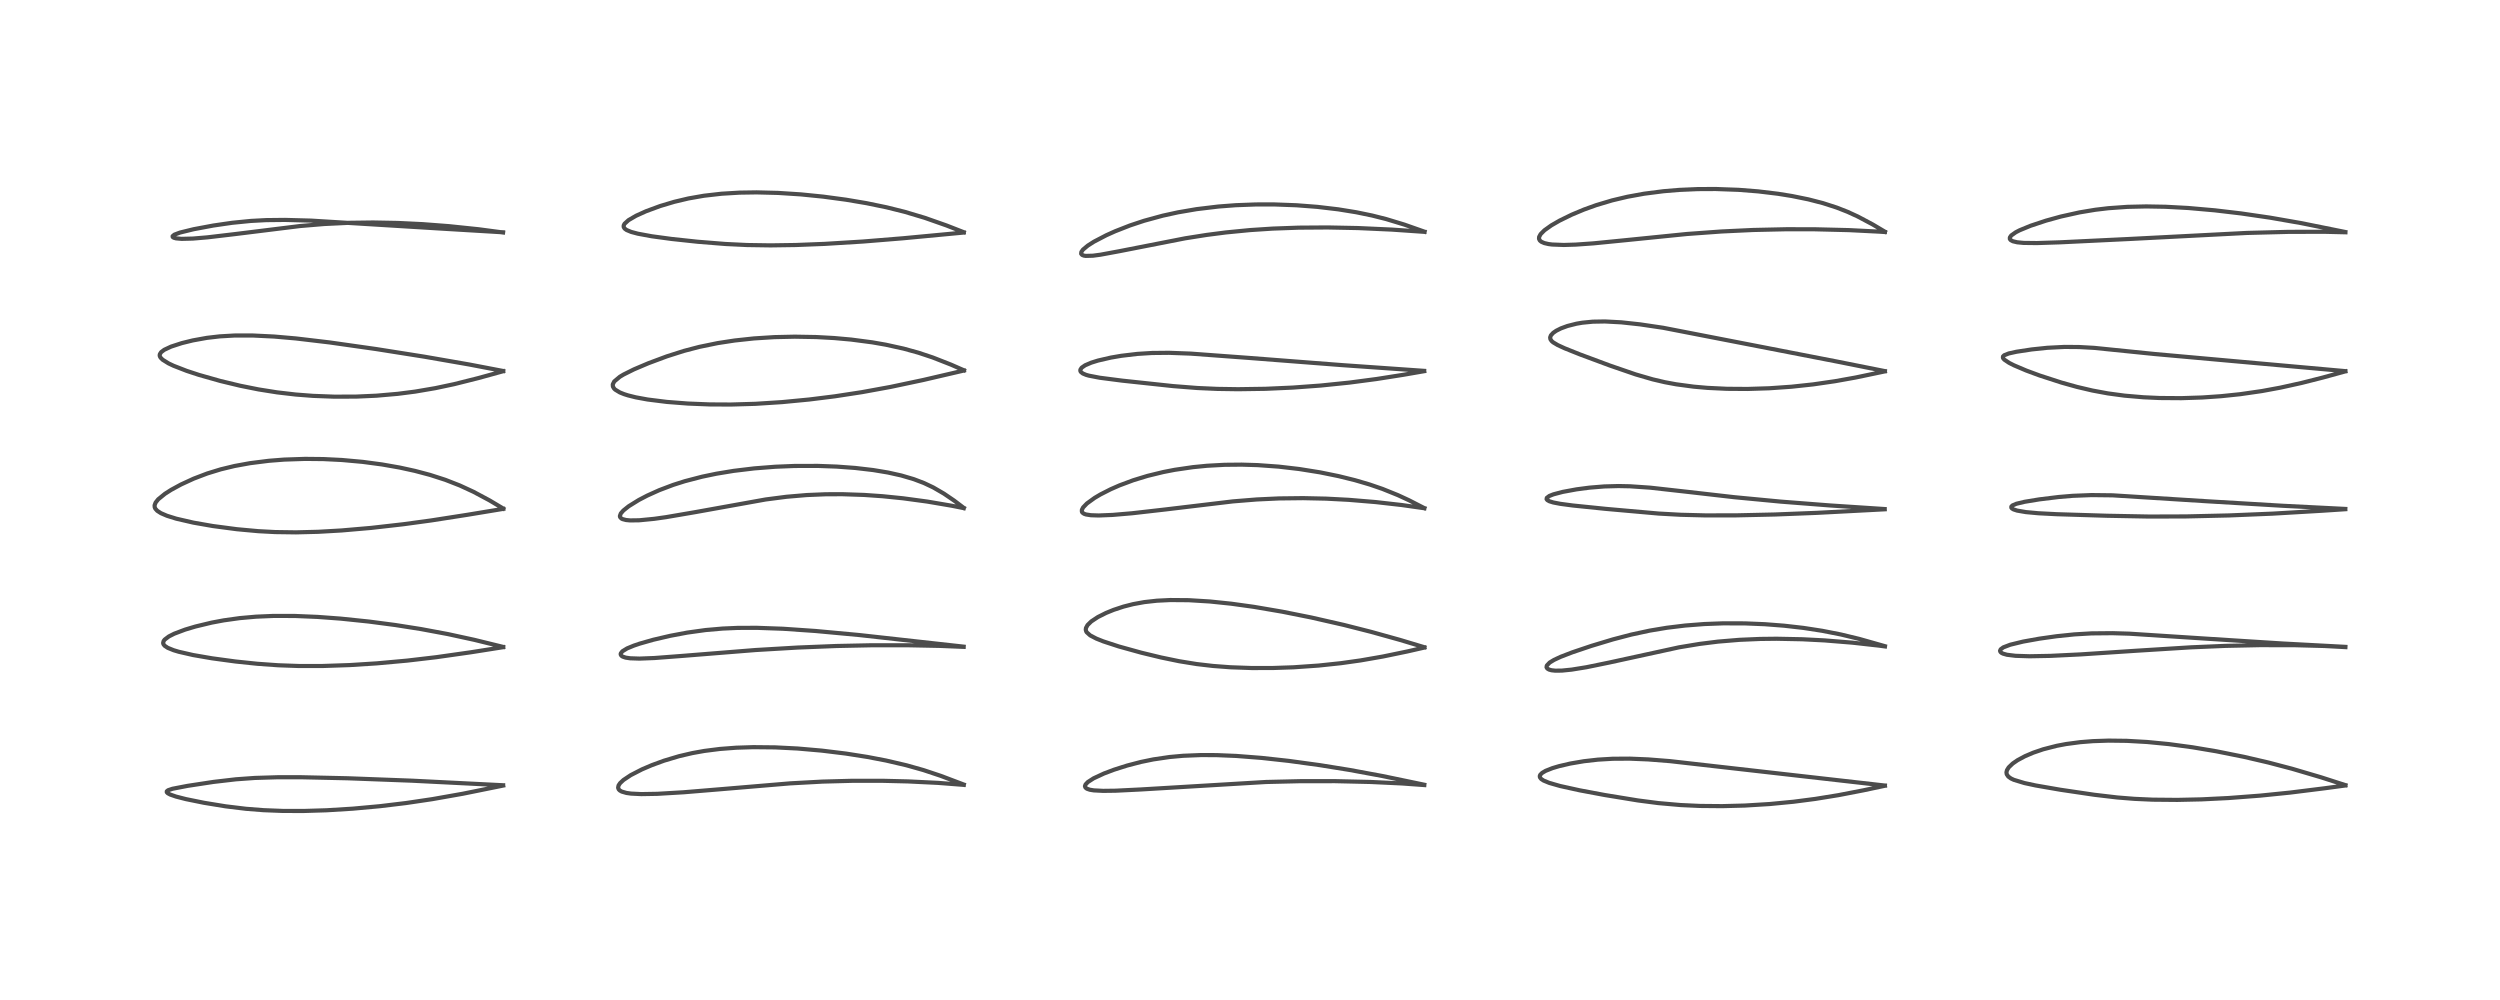 <?xml version="1.0" encoding="utf-8" standalone="no"?>
<!DOCTYPE svg PUBLIC "-//W3C//DTD SVG 1.1//EN"
  "http://www.w3.org/Graphics/SVG/1.1/DTD/svg11.dtd">
<!-- Created with matplotlib (https://matplotlib.org/) -->
<svg height="288pt" version="1.1" viewBox="0 0 720 288" width="720pt" xmlns="http://www.w3.org/2000/svg" xmlns:xlink="http://www.w3.org/1999/xlink">
 <defs>
  <style type="text/css">
*{stroke-linecap:butt;stroke-linejoin:round;}
  </style>
 </defs>
 <g id="figure_1">
  <g id="patch_1">
   <path d="M 0 288 
L 720 288 
L 720 0 
L 0 0 
z
" style="fill:#ffffff;"/>
  </g>
  <g id="axes_1">
   <g id="line2d_1">
    <path clip-path="url(#p318655c367)" d="M 144.897 226.152 
L 118.605 224.836 
L 100.129 224.142 
L 86.869 223.847 
L 79.938 223.846 
L 73.388 224.047 
L 67.955 224.437 
L 61.482 225.19 
L 54.017 226.329 
L 49.687 227.162 
L 48.41 227.587 
L 48.035 227.895 
L 48.034 228.158 
L 48.302 228.445 
L 48.987 228.819 
L 50.692 229.413 
L 53.528 230.141 
L 58.768 231.207 
L 64.983 232.221 
L 70.847 232.934 
L 75.862 233.33 
L 81.486 233.549 
L 87.479 233.56 
L 94.029 233.36 
L 101.608 232.895 
L 109.421 232.181 
L 116.914 231.279 
L 124.497 230.154 
L 133.288 228.598 
L 144.199 226.388 
L 144.922 226.239 
L 144.922 226.239 
" style="fill:none;stroke:#000000;stroke-linecap:square;stroke-opacity:0.7;stroke-width:1.2;"/>
   </g>
   <g id="line2d_2">
    <path clip-path="url(#p318655c367)" d="M 144.91 186.311 
L 136.608 184.275 
L 129.002 182.619 
L 121.263 181.174 
L 113.907 180.013 
L 106.25 179.007 
L 98.092 178.161 
L 91.47 177.67 
L 84.935 177.398 
L 78.79 177.386 
L 73.725 177.601 
L 69.047 178.017 
L 64.427 178.663 
L 60.972 179.312 
L 56.289 180.436 
L 53.31 181.328 
L 50.189 182.506 
L 48.639 183.289 
L 47.426 184.206 
L 47.116 184.626 
L 46.981 185.198 
L 47.087 185.56 
L 47.428 185.989 
L 48.316 186.578 
L 50.002 187.263 
L 51.473 187.706 
L 55.596 188.65 
L 61.048 189.591 
L 67.841 190.512 
L 74.144 191.17 
L 80.136 191.596 
L 85.957 191.803 
L 92.931 191.805 
L 100.719 191.542 
L 108.539 191.046 
L 117.275 190.253 
L 125.614 189.276 
L 135.622 187.852 
L 144.928 186.384 
L 144.928 186.384 
" style="fill:none;stroke:#000000;stroke-linecap:square;stroke-opacity:0.7;stroke-width:1.2;"/>
   </g>
   <g id="line2d_3">
    <path clip-path="url(#p318655c367)" d="M 144.948 146.472 
L 140.992 144.114 
L 136.351 141.633 
L 132.425 139.818 
L 128.244 138.186 
L 123.84 136.767 
L 119.496 135.615 
L 115.12 134.657 
L 110.027 133.762 
L 104.463 133.02 
L 98.472 132.478 
L 93.16 132.215 
L 87.877 132.159 
L 81.835 132.362 
L 77.444 132.706 
L 72.009 133.392 
L 67.542 134.209 
L 63.582 135.166 
L 59.676 136.366 
L 55.769 137.856 
L 52.13 139.531 
L 49.294 141.074 
L 47.513 142.21 
L 45.568 143.793 
L 44.814 144.741 
L 44.522 145.533 
L 44.556 146.084 
L 44.734 146.495 
L 45.28 147.106 
L 46.343 147.793 
L 48.096 148.547 
L 50.766 149.381 
L 55.716 150.522 
L 61.275 151.494 
L 68.214 152.412 
L 74.39 152.977 
L 79.219 153.235 
L 85.249 153.32 
L 91.656 153.158 
L 98.357 152.773 
L 106.852 152.039 
L 116.123 150.985 
L 124.189 149.885 
L 134.563 148.266 
L 144.953 146.549 
L 144.953 146.549 
" style="fill:none;stroke:#000000;stroke-linecap:square;stroke-opacity:0.7;stroke-width:1.2;"/>
   </g>
   <g id="line2d_4">
    <path clip-path="url(#p318655c367)" d="M 144.926 106.848 
L 135.178 104.982 
L 122.239 102.729 
L 108.329 100.527 
L 94.897 98.616 
L 85.251 97.475 
L 78.99 96.927 
L 72.715 96.619 
L 67.516 96.628 
L 63.258 96.876 
L 59.588 97.304 
L 55.537 98.035 
L 52.383 98.81 
L 49.293 99.815 
L 47.305 100.743 
L 46.413 101.415 
L 46.032 102.011 
L 45.99 102.369 
L 46.049 102.637 
L 46.25 103.005 
L 46.831 103.594 
L 48.532 104.653 
L 49.998 105.347 
L 53.755 106.807 
L 57.289 107.97 
L 63.453 109.718 
L 69.199 111.098 
L 74.467 112.153 
L 79.792 112.999 
L 85.155 113.624 
L 90.143 114.009 
L 96.331 114.244 
L 102.646 114.217 
L 108.389 113.96 
L 114.551 113.424 
L 119.558 112.78 
L 125.375 111.788 
L 130.812 110.632 
L 137.718 108.898 
L 144.905 106.914 
L 144.905 106.914 
" style="fill:none;stroke:#000000;stroke-linecap:square;stroke-opacity:0.7;stroke-width:1.2;"/>
   </g>
   <g id="line2d_5">
    <path clip-path="url(#p318655c367)" d="M 144.853 66.898 
L 126.859 65.823 
L 89.548 63.534 
L 82.08 63.334 
L 76.656 63.394 
L 72.277 63.625 
L 66.854 64.164 
L 61.442 64.952 
L 55.761 66.016 
L 51.83 66.979 
L 50.226 67.582 
L 49.712 68.019 
L 49.748 68.258 
L 50.051 68.468 
L 50.717 68.652 
L 52.318 68.791 
L 55.562 68.708 
L 59.747 68.355 
L 67.526 67.436 
L 86.448 65.094 
L 93.394 64.512 
L 100.622 64.166 
L 107.469 64.077 
L 114.514 64.208 
L 121.744 64.558 
L 129.288 65.134 
L 137.813 66.022 
L 144.889 66.959 
L 144.889 66.959 
" style="fill:none;stroke:#000000;stroke-linecap:square;stroke-opacity:0.7;stroke-width:1.2;"/>
   </g>
   <g id="line2d_6">
    <path clip-path="url(#p318655c367)" d="M 277.563 225.95 
L 270.911 223.435 
L 265.954 221.785 
L 261.064 220.403 
L 255.166 219.028 
L 249.784 217.998 
L 243.591 217.025 
L 236.654 216.175 
L 229.717 215.571 
L 223.228 215.244 
L 216.953 215.181 
L 212.032 215.339 
L 207.304 215.701 
L 202.848 216.269 
L 199.405 216.887 
L 195.563 217.784 
L 191.237 219.078 
L 187.745 220.355 
L 184.871 221.586 
L 181.649 223.243 
L 179.553 224.639 
L 178.591 225.539 
L 178.148 226.2 
L 178.015 226.863 
L 178.188 227.33 
L 178.506 227.657 
L 179.072 227.979 
L 180.416 228.367 
L 181.753 228.556 
L 184.7 228.701 
L 189.326 228.62 
L 196.867 228.175 
L 207.709 227.279 
L 227.586 225.605 
L 236.909 225.098 
L 245.558 224.867 
L 254.095 224.867 
L 261.507 225.047 
L 270.145 225.468 
L 277.57 226.044 
L 277.57 226.044 
" style="fill:none;stroke:#000000;stroke-linecap:square;stroke-opacity:0.7;stroke-width:1.2;"/>
   </g>
   <g id="line2d_7">
    <path clip-path="url(#p318655c367)" d="M 277.527 186.233 
L 247.447 182.89 
L 234.86 181.723 
L 225.493 181.08 
L 217.971 180.813 
L 212.476 180.834 
L 208.109 181.025 
L 203.198 181.455 
L 197.917 182.189 
L 192.988 183.118 
L 188.124 184.257 
L 184.26 185.358 
L 182.542 185.94 
L 180.599 186.745 
L 179.253 187.568 
L 178.779 188.18 
L 178.753 188.498 
L 178.953 188.844 
L 179.328 189.103 
L 180.198 189.396 
L 181.457 189.585 
L 184.161 189.677 
L 188.485 189.51 
L 196.32 188.914 
L 217.568 187.21 
L 229.728 186.492 
L 240.855 186.048 
L 250.755 185.841 
L 261.507 185.833 
L 270.763 186.019 
L 277.54 186.298 
L 277.54 186.298 
" style="fill:none;stroke:#000000;stroke-linecap:square;stroke-opacity:0.7;stroke-width:1.2;"/>
   </g>
   <g id="line2d_8">
    <path clip-path="url(#p318655c367)" d="M 277.566 146.269 
L 274.788 144.168 
L 271.852 142.166 
L 268.778 140.382 
L 266.127 139.124 
L 263.173 138 
L 259.559 136.936 
L 255.736 136.085 
L 251.46 135.375 
L 246.304 134.772 
L 240.966 134.378 
L 235.575 134.181 
L 228.845 134.196 
L 223.295 134.421 
L 217.21 134.896 
L 211.3 135.609 
L 206.332 136.428 
L 202.208 137.287 
L 197.229 138.584 
L 193.893 139.644 
L 189.858 141.172 
L 186.431 142.717 
L 183.988 143.99 
L 181.062 145.801 
L 179.518 147.036 
L 178.798 147.863 
L 178.522 148.614 
L 178.596 148.944 
L 178.969 149.336 
L 179.295 149.504 
L 180.295 149.765 
L 181.481 149.879 
L 184.104 149.841 
L 188.407 149.421 
L 191.796 148.943 
L 200.2 147.502 
L 220.495 143.849 
L 226.523 143.069 
L 232.343 142.573 
L 237.841 142.346 
L 242.587 142.329 
L 248.889 142.542 
L 254.171 142.91 
L 260.064 143.508 
L 267.03 144.449 
L 274.113 145.653 
L 277.567 146.342 
L 277.567 146.342 
" style="fill:none;stroke:#000000;stroke-linecap:square;stroke-opacity:0.7;stroke-width:1.2;"/>
   </g>
   <g id="line2d_9">
    <path clip-path="url(#p318655c367)" d="M 277.621 106.652 
L 273.934 105.033 
L 268.62 102.95 
L 264.496 101.58 
L 260.227 100.401 
L 255.109 99.273 
L 251.209 98.593 
L 245.13 97.795 
L 240.222 97.355 
L 235.095 97.072 
L 228.896 96.962 
L 223.025 97.092 
L 217.128 97.467 
L 211.565 98.066 
L 206.715 98.81 
L 201.404 99.901 
L 196.971 101.062 
L 192.033 102.635 
L 186.759 104.603 
L 182.574 106.379 
L 179.603 107.857 
L 178.516 108.507 
L 176.893 109.869 
L 176.476 110.712 
L 176.522 111.337 
L 176.872 111.918 
L 177.185 112.22 
L 178.516 113.024 
L 179.735 113.513 
L 180.862 113.871 
L 183.091 114.429 
L 186.525 115.06 
L 192.048 115.751 
L 198.102 116.221 
L 204.354 116.472 
L 210.474 116.506 
L 217.554 116.299 
L 225.202 115.81 
L 233.085 115.054 
L 240.409 114.14 
L 248.245 112.939 
L 256.483 111.432 
L 265.9 109.435 
L 277.609 106.711 
L 277.609 106.711 
" style="fill:none;stroke:#000000;stroke-linecap:square;stroke-opacity:0.7;stroke-width:1.2;"/>
   </g>
   <g id="line2d_10">
    <path clip-path="url(#p318655c367)" d="M 277.562 66.876 
L 272.561 64.924 
L 266.322 62.731 
L 260.573 61.013 
L 255.351 59.711 
L 249.568 58.517 
L 243.636 57.513 
L 237.096 56.632 
L 230.668 55.985 
L 224.12 55.561 
L 217.898 55.404 
L 212.979 55.481 
L 207.812 55.791 
L 202.721 56.374 
L 198.28 57.153 
L 194.187 58.122 
L 190.129 59.337 
L 186.06 60.838 
L 183.176 62.143 
L 181.001 63.413 
L 179.876 64.437 
L 179.625 64.924 
L 179.618 65.371 
L 179.906 65.841 
L 180.465 66.246 
L 181.779 66.792 
L 183.69 67.303 
L 187.705 68.045 
L 193.43 68.821 
L 200.966 69.627 
L 208.937 70.269 
L 215.162 70.568 
L 221.912 70.669 
L 229.197 70.562 
L 237.47 70.239 
L 248.603 69.555 
L 260.111 68.618 
L 277.569 66.972 
L 277.569 66.972 
" style="fill:none;stroke:#000000;stroke-linecap:square;stroke-opacity:0.7;stroke-width:1.2;"/>
   </g>
   <g id="line2d_11">
    <path clip-path="url(#p318655c367)" d="M 410.187 226.001 
L 398.124 223.49 
L 388.621 221.735 
L 380.087 220.36 
L 371.171 219.138 
L 363.332 218.277 
L 356.068 217.711 
L 350.406 217.476 
L 345.92 217.456 
L 340.73 217.665 
L 336.827 218.021 
L 332.145 218.71 
L 328.559 219.448 
L 324.587 220.484 
L 320.881 221.663 
L 317.952 222.766 
L 314.955 224.159 
L 313.3 225.224 
L 312.634 225.931 
L 312.469 226.405 
L 312.596 226.808 
L 313.019 227.148 
L 313.867 227.443 
L 315.004 227.629 
L 317.704 227.769 
L 321.262 227.724 
L 328.575 227.364 
L 364.613 225.211 
L 374.387 224.98 
L 384.492 224.971 
L 394.717 225.206 
L 403.802 225.636 
L 410.201 226.099 
L 410.201 226.099 
" style="fill:none;stroke:#000000;stroke-linecap:square;stroke-opacity:0.7;stroke-width:1.2;"/>
   </g>
   <g id="line2d_12">
    <path clip-path="url(#p318655c367)" d="M 410.225 186.403 
L 403.177 184.287 
L 394.882 181.976 
L 387.068 179.989 
L 377.594 177.829 
L 369.253 176.16 
L 361.113 174.77 
L 354.609 173.867 
L 348.442 173.226 
L 342.348 172.854 
L 337.054 172.811 
L 333.184 173.001 
L 329.564 173.404 
L 326.331 173.995 
L 323.57 174.7 
L 320.734 175.636 
L 318.56 176.52 
L 316.178 177.717 
L 314.295 178.965 
L 313.211 180.022 
L 312.755 180.865 
L 312.7 181.371 
L 312.829 181.847 
L 312.981 182.106 
L 313.978 182.996 
L 315.747 183.92 
L 317.734 184.712 
L 322.198 186.174 
L 328.673 187.97 
L 334.41 189.358 
L 339.625 190.434 
L 344.66 191.251 
L 349.344 191.796 
L 354.366 192.174 
L 360.49 192.392 
L 366.615 192.383 
L 372.52 192.181 
L 379.761 191.68 
L 386.168 190.999 
L 391.877 190.195 
L 398.23 189.087 
L 405.307 187.62 
L 410.245 186.492 
L 410.245 186.492 
" style="fill:none;stroke:#000000;stroke-linecap:square;stroke-opacity:0.7;stroke-width:1.2;"/>
   </g>
   <g id="line2d_13">
    <path clip-path="url(#p318655c367)" d="M 410.204 146.341 
L 405.83 144.095 
L 402.601 142.601 
L 398.155 140.806 
L 394.478 139.542 
L 390.274 138.305 
L 385.549 137.134 
L 380.186 136.04 
L 374.173 135.076 
L 368.279 134.39 
L 362.216 133.954 
L 357.605 133.816 
L 352.69 133.864 
L 347.64 134.138 
L 343.55 134.54 
L 338.305 135.308 
L 335.006 135.951 
L 330.464 137.06 
L 326.39 138.306 
L 322.422 139.787 
L 319.876 140.903 
L 316.922 142.406 
L 315.268 143.383 
L 313.03 145 
L 311.935 146.142 
L 311.573 146.858 
L 311.586 147.386 
L 311.722 147.619 
L 312.197 147.965 
L 312.776 148.168 
L 314.177 148.385 
L 316.434 148.458 
L 320.411 148.297 
L 326.018 147.821 
L 335.735 146.712 
L 355.084 144.398 
L 361.949 143.844 
L 368.379 143.545 
L 375.291 143.465 
L 381.892 143.609 
L 388.418 143.95 
L 396.191 144.596 
L 403.652 145.442 
L 410.218 146.372 
L 410.218 146.372 
" style="fill:none;stroke:#000000;stroke-linecap:square;stroke-opacity:0.7;stroke-width:1.2;"/>
   </g>
   <g id="line2d_14">
    <path clip-path="url(#p318655c367)" d="M 410.16 106.808 
L 386.529 105.155 
L 359.599 103.071 
L 342.926 101.841 
L 336.674 101.609 
L 331.789 101.658 
L 327.566 101.922 
L 322.936 102.471 
L 319.933 102.985 
L 316.222 103.842 
L 314.278 104.447 
L 312.514 105.205 
L 311.518 105.897 
L 311.143 106.473 
L 311.138 106.824 
L 311.282 107.112 
L 311.848 107.564 
L 312.806 107.963 
L 313.59 108.187 
L 316.709 108.787 
L 323.176 109.623 
L 337.863 111.197 
L 344.861 111.746 
L 350.574 112.002 
L 356.547 112.093 
L 364.463 111.976 
L 372.317 111.624 
L 380.359 111.035 
L 388.609 110.189 
L 396.476 109.152 
L 404.23 107.929 
L 410.182 106.898 
L 410.182 106.898 
" style="fill:none;stroke:#000000;stroke-linecap:square;stroke-opacity:0.7;stroke-width:1.2;"/>
   </g>
   <g id="line2d_15">
    <path clip-path="url(#p318655c367)" d="M 410.267 66.73 
L 404.433 64.676 
L 399.221 63.094 
L 395.181 62.074 
L 390.625 61.133 
L 385.376 60.283 
L 379.376 59.575 
L 373.4 59.116 
L 367.039 58.879 
L 361.713 58.881 
L 355.9 59.098 
L 350.883 59.48 
L 344.623 60.234 
L 339.272 61.15 
L 334.858 62.117 
L 329.502 63.58 
L 325.443 64.928 
L 321.17 66.602 
L 318.627 67.744 
L 315.075 69.596 
L 313.285 70.732 
L 311.896 71.894 
L 311.426 72.565 
L 311.379 73.093 
L 311.643 73.412 
L 312.154 73.617 
L 312.689 73.7 
L 314.761 73.643 
L 316.933 73.355 
L 322.434 72.335 
L 341.342 68.632 
L 347.487 67.661 
L 353.031 66.943 
L 360.021 66.261 
L 366.511 65.836 
L 374.03 65.565 
L 382.344 65.506 
L 391.126 65.682 
L 400.837 66.123 
L 410.27 66.773 
L 410.27 66.773 
" style="fill:none;stroke:#000000;stroke-linecap:square;stroke-opacity:0.7;stroke-width:1.2;"/>
   </g>
   <g id="line2d_16">
    <path clip-path="url(#p318655c367)" d="M 542.844 226.236 
L 480.928 219.204 
L 474.684 218.711 
L 469.341 218.49 
L 464.446 218.522 
L 460.196 218.774 
L 456.172 219.231 
L 452.231 219.903 
L 449.011 220.653 
L 447.091 221.228 
L 445.148 222 
L 444.15 222.585 
L 443.609 223.118 
L 443.456 223.478 
L 443.502 223.883 
L 443.868 224.352 
L 444.557 224.803 
L 446.19 225.476 
L 449.317 226.37 
L 454.929 227.608 
L 462.16 228.963 
L 471.745 230.53 
L 477.612 231.291 
L 484.001 231.853 
L 489.628 232.111 
L 495.989 232.168 
L 502.509 231.998 
L 509.683 231.56 
L 516.558 230.897 
L 522.814 230.084 
L 529.447 229.007 
L 536.693 227.605 
L 542.844 226.301 
L 542.844 226.301 
" style="fill:none;stroke:#000000;stroke-linecap:square;stroke-opacity:0.7;stroke-width:1.2;"/>
   </g>
   <g id="line2d_17">
    <path clip-path="url(#p318655c367)" d="M 542.844 186.096 
L 535.411 183.992 
L 530.185 182.731 
L 524.792 181.669 
L 519.364 180.834 
L 513.797 180.199 
L 508.263 179.771 
L 502.521 179.535 
L 496.231 179.521 
L 490.833 179.723 
L 485.301 180.154 
L 480.037 180.796 
L 475.125 181.618 
L 469.843 182.753 
L 464.526 184.146 
L 458.35 186.009 
L 452.847 187.861 
L 449.474 189.162 
L 447.563 190.052 
L 446.3 190.82 
L 445.48 191.682 
L 445.402 192.177 
L 445.612 192.53 
L 446.116 192.836 
L 446.84 193.037 
L 447.918 193.154 
L 449.82 193.132 
L 452.624 192.852 
L 456.887 192.161 
L 463.465 190.811 
L 483.563 186.428 
L 489.478 185.448 
L 494.759 184.787 
L 500.949 184.272 
L 506.906 184.015 
L 511.651 183.959 
L 519.042 184.106 
L 525.454 184.436 
L 533.49 185.086 
L 541.188 185.946 
L 542.876 186.174 
L 542.876 186.174 
" style="fill:none;stroke:#000000;stroke-linecap:square;stroke-opacity:0.7;stroke-width:1.2;"/>
   </g>
   <g id="line2d_18">
    <path clip-path="url(#p318655c367)" d="M 542.781 146.604 
L 527.013 145.567 
L 512.858 144.466 
L 499.496 143.194 
L 486.049 141.656 
L 475.27 140.449 
L 469.442 140.05 
L 466.121 139.982 
L 462.015 140.094 
L 457.755 140.443 
L 454.037 140.932 
L 450.052 141.666 
L 447.383 142.369 
L 446.21 142.834 
L 445.485 143.379 
L 445.416 143.738 
L 445.633 144.035 
L 446.22 144.364 
L 447.352 144.714 
L 449.374 145.104 
L 452.96 145.583 
L 462.417 146.549 
L 477.734 147.907 
L 484.014 148.254 
L 491.056 148.433 
L 499.896 148.426 
L 511.158 148.175 
L 523.242 147.701 
L 542.801 146.678 
L 542.801 146.678 
" style="fill:none;stroke:#000000;stroke-linecap:square;stroke-opacity:0.7;stroke-width:1.2;"/>
   </g>
   <g id="line2d_19">
    <path clip-path="url(#p318655c367)" d="M 542.836 106.878 
L 528.989 104.117 
L 478.943 94.394 
L 472.295 93.411 
L 466.935 92.831 
L 462.214 92.58 
L 458.74 92.64 
L 455.704 92.937 
L 454.046 93.221 
L 451.437 93.881 
L 449.554 94.572 
L 448.186 95.26 
L 447.319 95.863 
L 446.662 96.583 
L 446.442 97.189 
L 446.522 97.702 
L 446.877 98.221 
L 447.322 98.607 
L 448.653 99.399 
L 450.62 100.305 
L 455.006 102.062 
L 463.655 105.28 
L 471.072 107.83 
L 475.992 109.259 
L 479.48 110.074 
L 482.732 110.679 
L 487.783 111.358 
L 491.767 111.709 
L 497.366 111.977 
L 503.292 112.019 
L 509.539 111.822 
L 515.942 111.375 
L 522.195 110.702 
L 528.457 109.792 
L 534.41 108.726 
L 542.77 106.973 
L 542.844 106.957 
L 542.844 106.957 
" style="fill:none;stroke:#000000;stroke-linecap:square;stroke-opacity:0.7;stroke-width:1.2;"/>
   </g>
   <g id="line2d_20">
    <path clip-path="url(#p318655c367)" d="M 542.847 66.723 
L 539.324 64.632 
L 535.029 62.35 
L 532.078 60.999 
L 528.961 59.777 
L 525.016 58.503 
L 520.819 57.418 
L 516.071 56.451 
L 512.057 55.805 
L 506.356 55.117 
L 500.72 54.673 
L 494.131 54.433 
L 488.952 54.459 
L 483.586 54.694 
L 479.1 55.069 
L 473.489 55.792 
L 468.731 56.659 
L 464.308 57.707 
L 459.705 59.082 
L 456.162 60.36 
L 452.666 61.824 
L 449.173 63.531 
L 446.773 64.915 
L 444.798 66.323 
L 443.703 67.423 
L 443.266 68.234 
L 443.239 68.801 
L 443.479 69.273 
L 443.912 69.634 
L 444.763 70.008 
L 445.957 70.285 
L 447.013 70.422 
L 450.379 70.55 
L 453.805 70.446 
L 458.901 70.088 
L 468.365 69.152 
L 485.816 67.39 
L 495.811 66.664 
L 504.88 66.236 
L 514.421 66.022 
L 522.459 66.027 
L 532.529 66.276 
L 541.187 66.711 
L 542.867 66.824 
L 542.867 66.824 
" style="fill:none;stroke:#000000;stroke-linecap:square;stroke-opacity:0.7;stroke-width:1.2;"/>
   </g>
   <g id="line2d_21">
    <path clip-path="url(#p318655c367)" d="M 675.478 226.119 
L 668.437 223.855 
L 660.102 221.397 
L 653.305 219.61 
L 646.262 217.97 
L 638.313 216.372 
L 631.402 215.211 
L 624.598 214.298 
L 618.382 213.694 
L 612.53 213.363 
L 607.283 213.297 
L 602.79 213.447 
L 599.151 213.736 
L 595.027 214.284 
L 592.351 214.791 
L 588.44 215.795 
L 585.578 216.772 
L 583.203 217.784 
L 581.047 218.941 
L 579.659 219.898 
L 578.51 221 
L 578.01 221.803 
L 577.856 222.434 
L 577.936 222.985 
L 578.379 223.643 
L 579.146 224.195 
L 580.001 224.598 
L 583.061 225.524 
L 586.268 226.213 
L 593.404 227.45 
L 603.148 228.893 
L 609.796 229.674 
L 614.716 230.067 
L 619.995 230.305 
L 627.063 230.371 
L 634.065 230.215 
L 641.826 229.832 
L 650.953 229.138 
L 659.575 228.261 
L 669.515 227.021 
L 675.491 226.214 
L 675.491 226.214 
" style="fill:none;stroke:#000000;stroke-linecap:square;stroke-opacity:0.7;stroke-width:1.2;"/>
   </g>
   <g id="line2d_22">
    <path clip-path="url(#p318655c367)" d="M 675.444 186.297 
L 657.528 185.337 
L 636.36 183.993 
L 613.3 182.501 
L 608.418 182.356 
L 602.348 182.413 
L 597.417 182.704 
L 592.31 183.232 
L 587.348 183.934 
L 582.669 184.775 
L 578.946 185.679 
L 576.957 186.441 
L 576.201 186.996 
L 576.016 187.427 
L 576.122 187.742 
L 576.413 188.013 
L 576.874 188.25 
L 578.015 188.572 
L 580.469 188.875 
L 584.531 189.004 
L 590.494 188.891 
L 599.252 188.466 
L 615.181 187.416 
L 630.96 186.432 
L 640.938 186.011 
L 650.85 185.798 
L 661.046 185.82 
L 669.524 186.047 
L 675.479 186.369 
L 675.479 186.369 
" style="fill:none;stroke:#000000;stroke-linecap:square;stroke-opacity:0.7;stroke-width:1.2;"/>
   </g>
   <g id="line2d_23">
    <path clip-path="url(#p318655c367)" d="M 675.453 146.573 
L 657.475 145.665 
L 635.575 144.361 
L 608.403 142.653 
L 602.362 142.584 
L 596.943 142.796 
L 592.928 143.133 
L 587.288 143.824 
L 583.069 144.519 
L 580.714 145.083 
L 579.589 145.566 
L 579.269 145.894 
L 579.269 146.218 
L 579.458 146.447 
L 579.903 146.712 
L 580.931 147.05 
L 583.462 147.486 
L 587.058 147.816 
L 592.316 148.089 
L 606.856 148.537 
L 619.026 148.767 
L 629.583 148.731 
L 642.009 148.443 
L 654.497 147.928 
L 668.71 147.095 
L 675.447 146.653 
L 675.447 146.653 
" style="fill:none;stroke:#000000;stroke-linecap:square;stroke-opacity:0.7;stroke-width:1.2;"/>
   </g>
   <g id="line2d_24">
    <path clip-path="url(#p318655c367)" d="M 675.465 106.887 
L 620.569 101.959 
L 603.104 100.186 
L 598.779 99.945 
L 594.596 99.911 
L 589.624 100.164 
L 585.107 100.638 
L 580.731 101.305 
L 578.523 101.795 
L 577.214 102.31 
L 576.865 102.659 
L 576.839 103.022 
L 576.953 103.25 
L 577.257 103.587 
L 578.608 104.494 
L 579.993 105.199 
L 583.554 106.715 
L 587.444 108.153 
L 593.742 110.194 
L 598.191 111.435 
L 602.616 112.474 
L 607.072 113.3 
L 611.878 113.948 
L 617.327 114.416 
L 621.983 114.626 
L 628.223 114.671 
L 634.244 114.476 
L 639.651 114.104 
L 645.194 113.525 
L 651.398 112.629 
L 656.744 111.642 
L 662.861 110.286 
L 668.912 108.751 
L 675.473 106.953 
L 675.473 106.953 
" style="fill:none;stroke:#000000;stroke-linecap:square;stroke-opacity:0.7;stroke-width:1.2;"/>
   </g>
   <g id="line2d_25">
    <path clip-path="url(#p318655c367)" d="M 675.453 66.818 
L 662.633 64.235 
L 653.814 62.693 
L 645.411 61.465 
L 637.859 60.574 
L 630.192 59.901 
L 623.672 59.55 
L 618.092 59.45 
L 612.683 59.573 
L 607.196 59.965 
L 603.433 60.414 
L 598.906 61.167 
L 593.534 62.362 
L 589.244 63.547 
L 584.831 65.01 
L 581.664 66.313 
L 580.546 66.889 
L 579.242 67.809 
L 578.838 68.386 
L 578.837 68.824 
L 579.087 69.15 
L 579.714 69.486 
L 580.958 69.782 
L 582.791 69.957 
L 586.613 70.003 
L 593.254 69.789 
L 613.198 68.829 
L 647.071 67.087 
L 659.044 66.778 
L 669.335 66.748 
L 675.485 66.896 
L 675.485 66.896 
" style="fill:none;stroke:#000000;stroke-linecap:square;stroke-opacity:0.7;stroke-width:1.2;"/>
   </g>
  </g>
 </g>
 <defs>
  <clipPath id="p318655c367">
   <rect height="262.08" width="694.08" x="12.96" y="12.96"/>
  </clipPath>
 </defs>
</svg>

